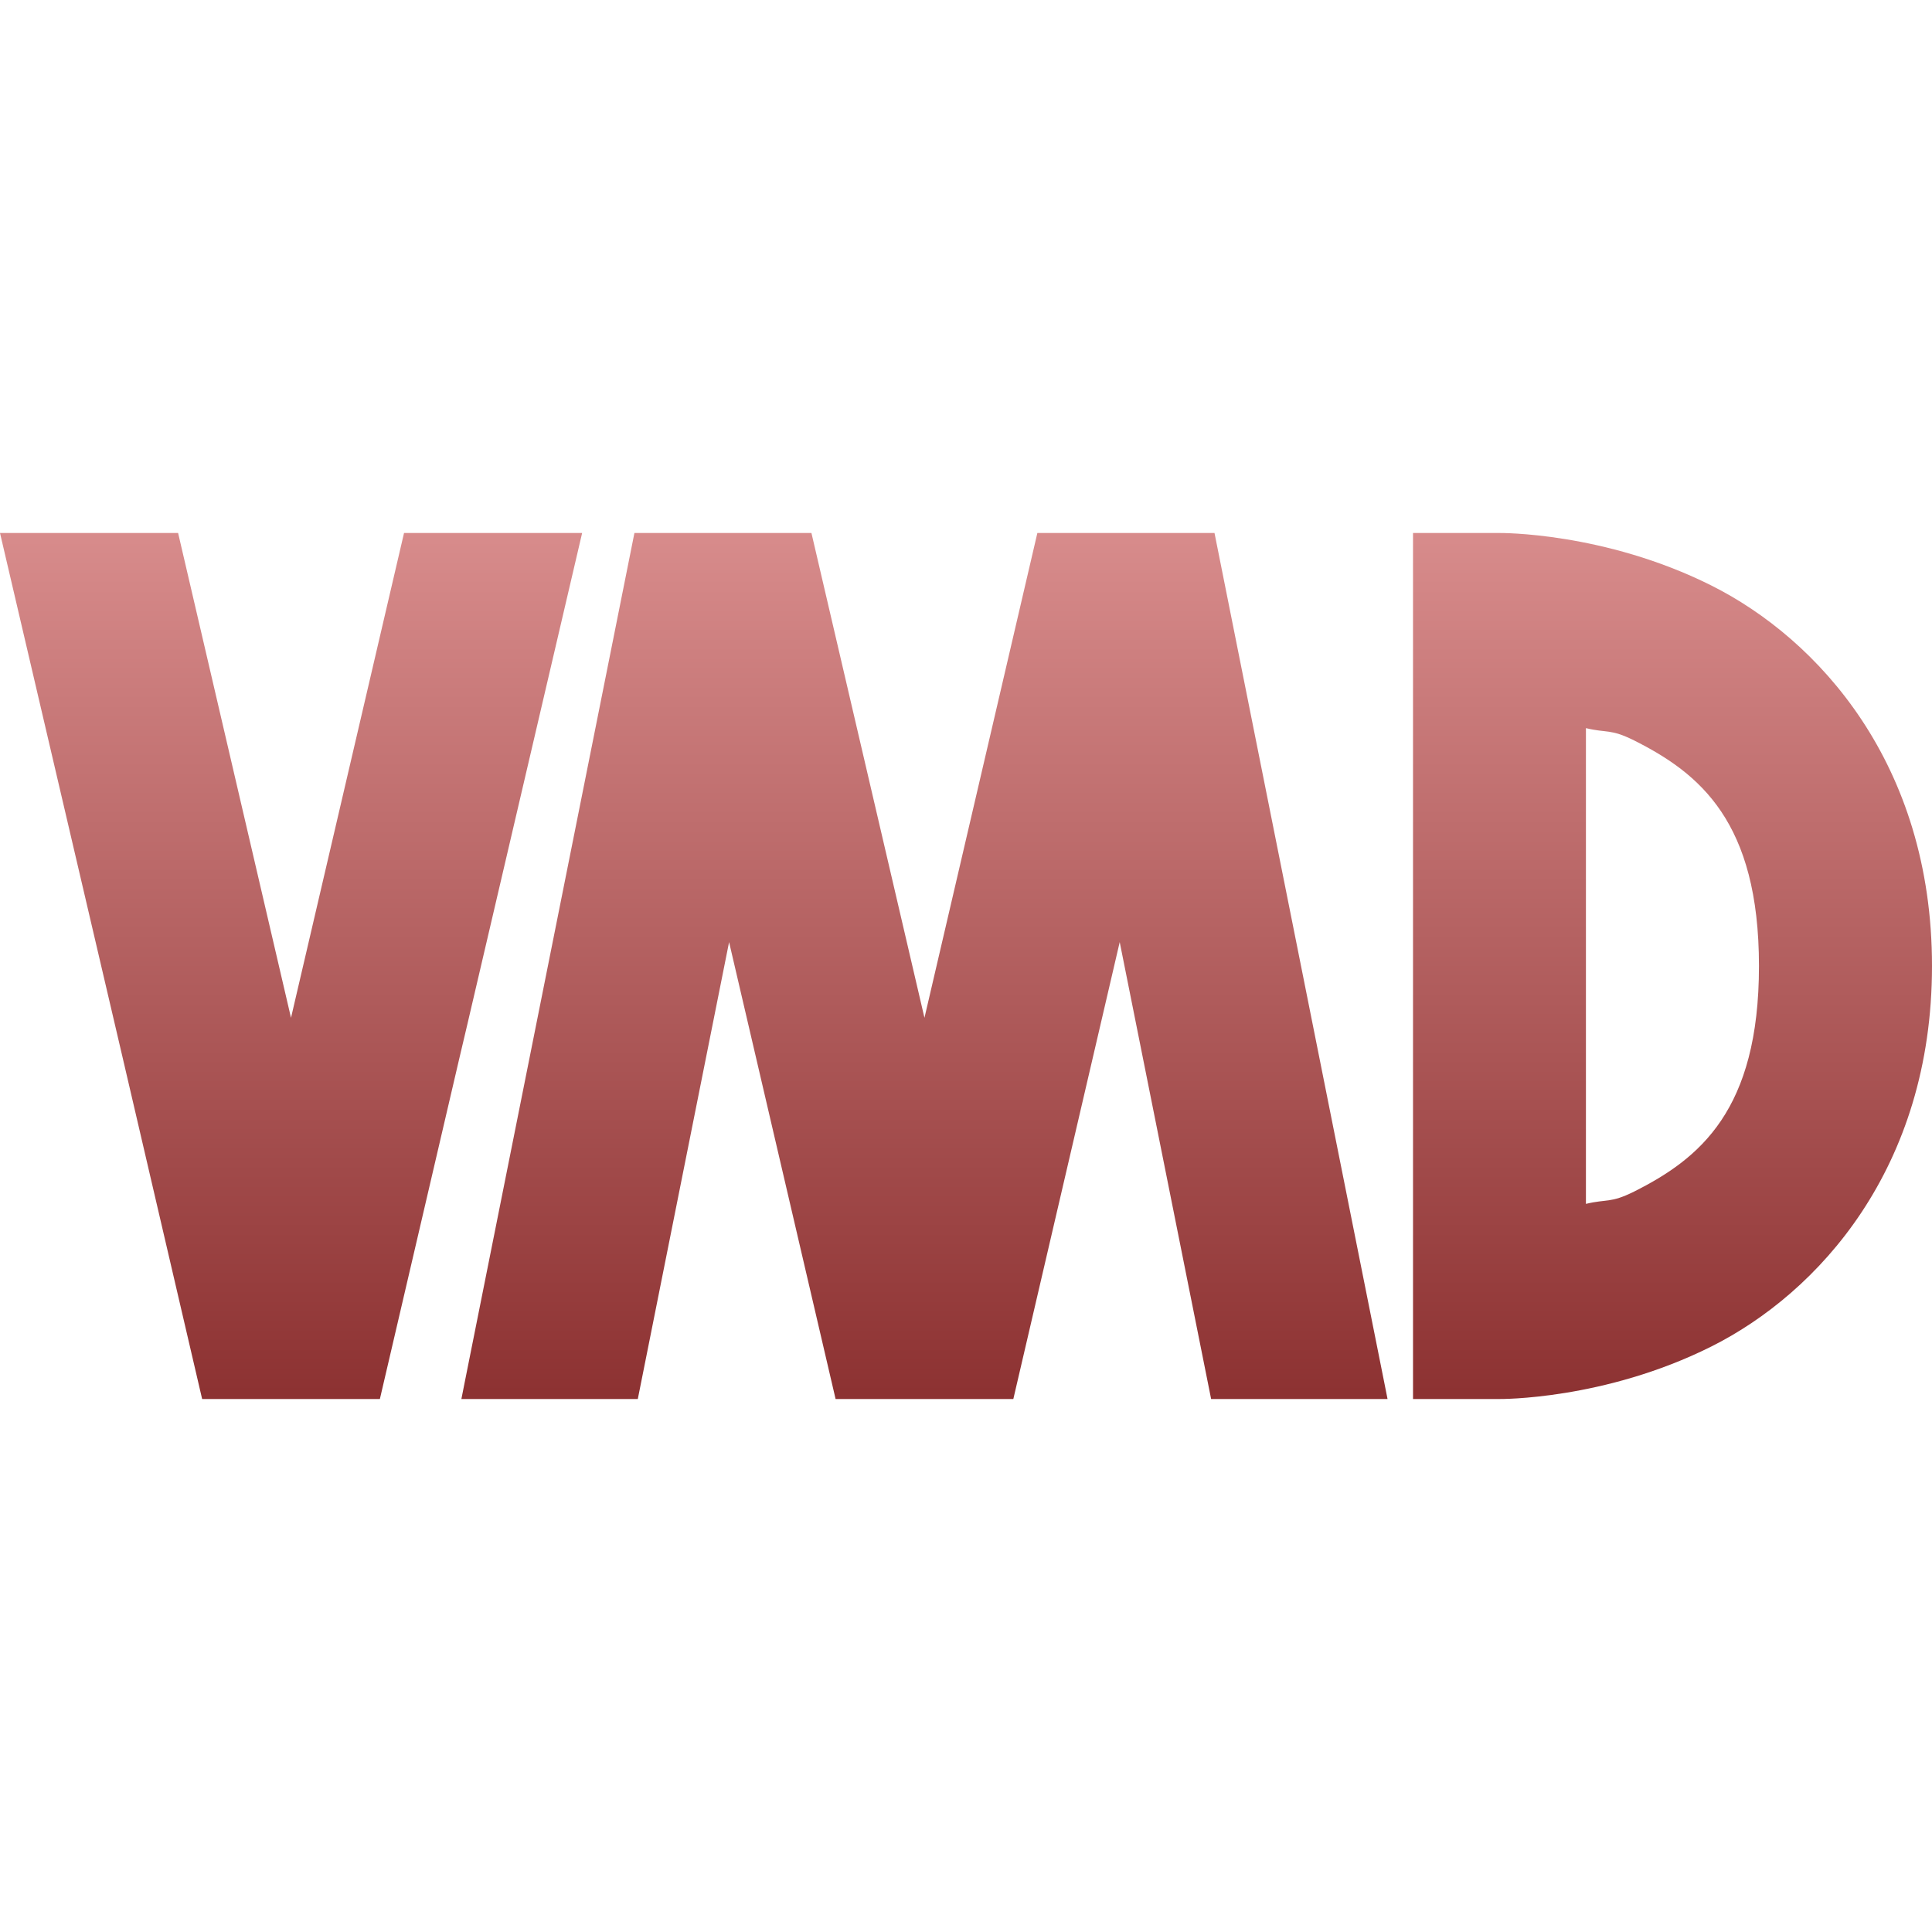 <svg xmlns="http://www.w3.org/2000/svg" width="16" height="16" version="1.1">
 <defs>
   <style id="current-color-scheme" type="text/css">
   .ColorScheme-Text { color: #e9ecf2; } .ColorScheme-Highlight { color:#5294e2; }
  </style>
  <linearGradient id="arrongin" x1="0%" x2="0%" y1="0%" y2="100%">
   <stop offset="0%" style="stop-color:#dd9b44; stop-opacity:1"/>
   <stop offset="100%" style="stop-color:#ad6c16; stop-opacity:1"/>
  </linearGradient>
  <linearGradient id="aurora" x1="0%" x2="0%" y1="0%" y2="100%">
   <stop offset="0%" style="stop-color:#09D4DF; stop-opacity:1"/>
   <stop offset="100%" style="stop-color:#9269F4; stop-opacity:1"/>
  </linearGradient>
  <linearGradient id="cyberneon" x1="0%" x2="0%" y1="0%" y2="100%">
    <stop offset="0" style="stop-color:#0abdc6; stop-opacity:1"/>
    <stop offset="1" style="stop-color:#ea00d9; stop-opacity:1"/>
  </linearGradient>
  <linearGradient id="fitdance" x1="0%" x2="0%" y1="0%" y2="100%">
   <stop offset="0%" style="stop-color:#1AD6AB; stop-opacity:1"/>
   <stop offset="100%" style="stop-color:#329DB6; stop-opacity:1"/>
  </linearGradient>
  <linearGradient id="oomox" x1="0%" x2="0%" y1="0%" y2="100%">
   <stop offset="0%" style="stop-color:#d88c8c; stop-opacity:1"/>
   <stop offset="100%" style="stop-color:#8c3131; stop-opacity:1"/>
  </linearGradient>
  <linearGradient id="rainblue" x1="0%" x2="0%" y1="0%" y2="100%">
   <stop offset="0%" style="stop-color:#00F260; stop-opacity:1"/>
   <stop offset="100%" style="stop-color:#0575E6; stop-opacity:1"/>
  </linearGradient>
  <linearGradient id="sunrise" x1="0%" x2="0%" y1="0%" y2="100%">
   <stop offset="0%" style="stop-color: #FF8501; stop-opacity:1"/>
   <stop offset="100%" style="stop-color: #FFCB01; stop-opacity:1"/>
  </linearGradient>
  <linearGradient id="telinkrin" x1="0%" x2="0%" y1="0%" y2="100%">
   <stop offset="0%" style="stop-color: #b2ced6; stop-opacity:1"/>
   <stop offset="100%" style="stop-color: #6da5b7; stop-opacity:1"/>
  </linearGradient>
  <linearGradient id="60spsycho" x1="0%" x2="0%" y1="0%" y2="100%">
   <stop offset="0%" style="stop-color: #df5940; stop-opacity:1"/>
   <stop offset="25%" style="stop-color: #d8d15f; stop-opacity:1"/>
   <stop offset="50%" style="stop-color: #e9882a; stop-opacity:1"/>
   <stop offset="100%" style="stop-color: #279362; stop-opacity:1"/>
  </linearGradient>
  <linearGradient id="90ssummer" x1="0%" x2="0%" y1="0%" y2="100%">
   <stop offset="0%" style="stop-color: #f618c7; stop-opacity:1"/>
   <stop offset="20%" style="stop-color: #94ffab; stop-opacity:1"/>
   <stop offset="50%" style="stop-color: #fbfd54; stop-opacity:1"/>
   <stop offset="100%" style="stop-color: #0f83ae; stop-opacity:1"/>
  </linearGradient>
 </defs>
 <path fill="url(#oomox)" class="ColorScheme-Text" fill-rule="evenodd" d="M 0 4.414 L 1.015 8.756 L 1.674 11.586 L 3.146 11.586 L 3.806 8.756 L 3.866 8.502 L 4.821 4.414 L 3.349 4.414 L 3.346 4.414 L 2.41 8.429 L 1.475 4.414 L 1.472 4.414 L 0 4.414 L 0 4.414 Z M 5.254 4.414 L 3.849 11.445 L 3.821 11.586 L 5.282 11.586 L 6.038 7.802 L 6.92 11.586 L 8.392 11.586 L 9.273 7.802 L 10.03 11.586 L 11.491 11.586 L 11.463 11.445 L 10.058 4.414 L 8.591 4.414 L 7.656 8.429 L 6.72 4.414 L 5.254 4.414 L 5.254 4.414 Z M 13.134 6.03 C 13.307 6.072 13.336 6.034 13.531 6.131 C 14.076 6.404 14.567 6.805 14.567 8 C 14.567 9.195 14.076 9.596 13.531 9.869 C 13.336 9.966 13.307 9.928 13.134 9.97 L 13.134 6.03 L 13.134 6.03 Z M 11.702 4.414 L 11.702 5.131 L 11.702 11.586 L 12.418 11.586 C 12.418 11.586 13.283 11.596 14.171 11.152 C 15.058 10.708 16 9.674 16 8 C 16 6.326 15.058 5.292 14.171 4.848 C 13.283 4.404 12.418 4.414 12.418 4.414 L 11.702 4.414 L 11.702 4.414 Z"/>
</svg>
